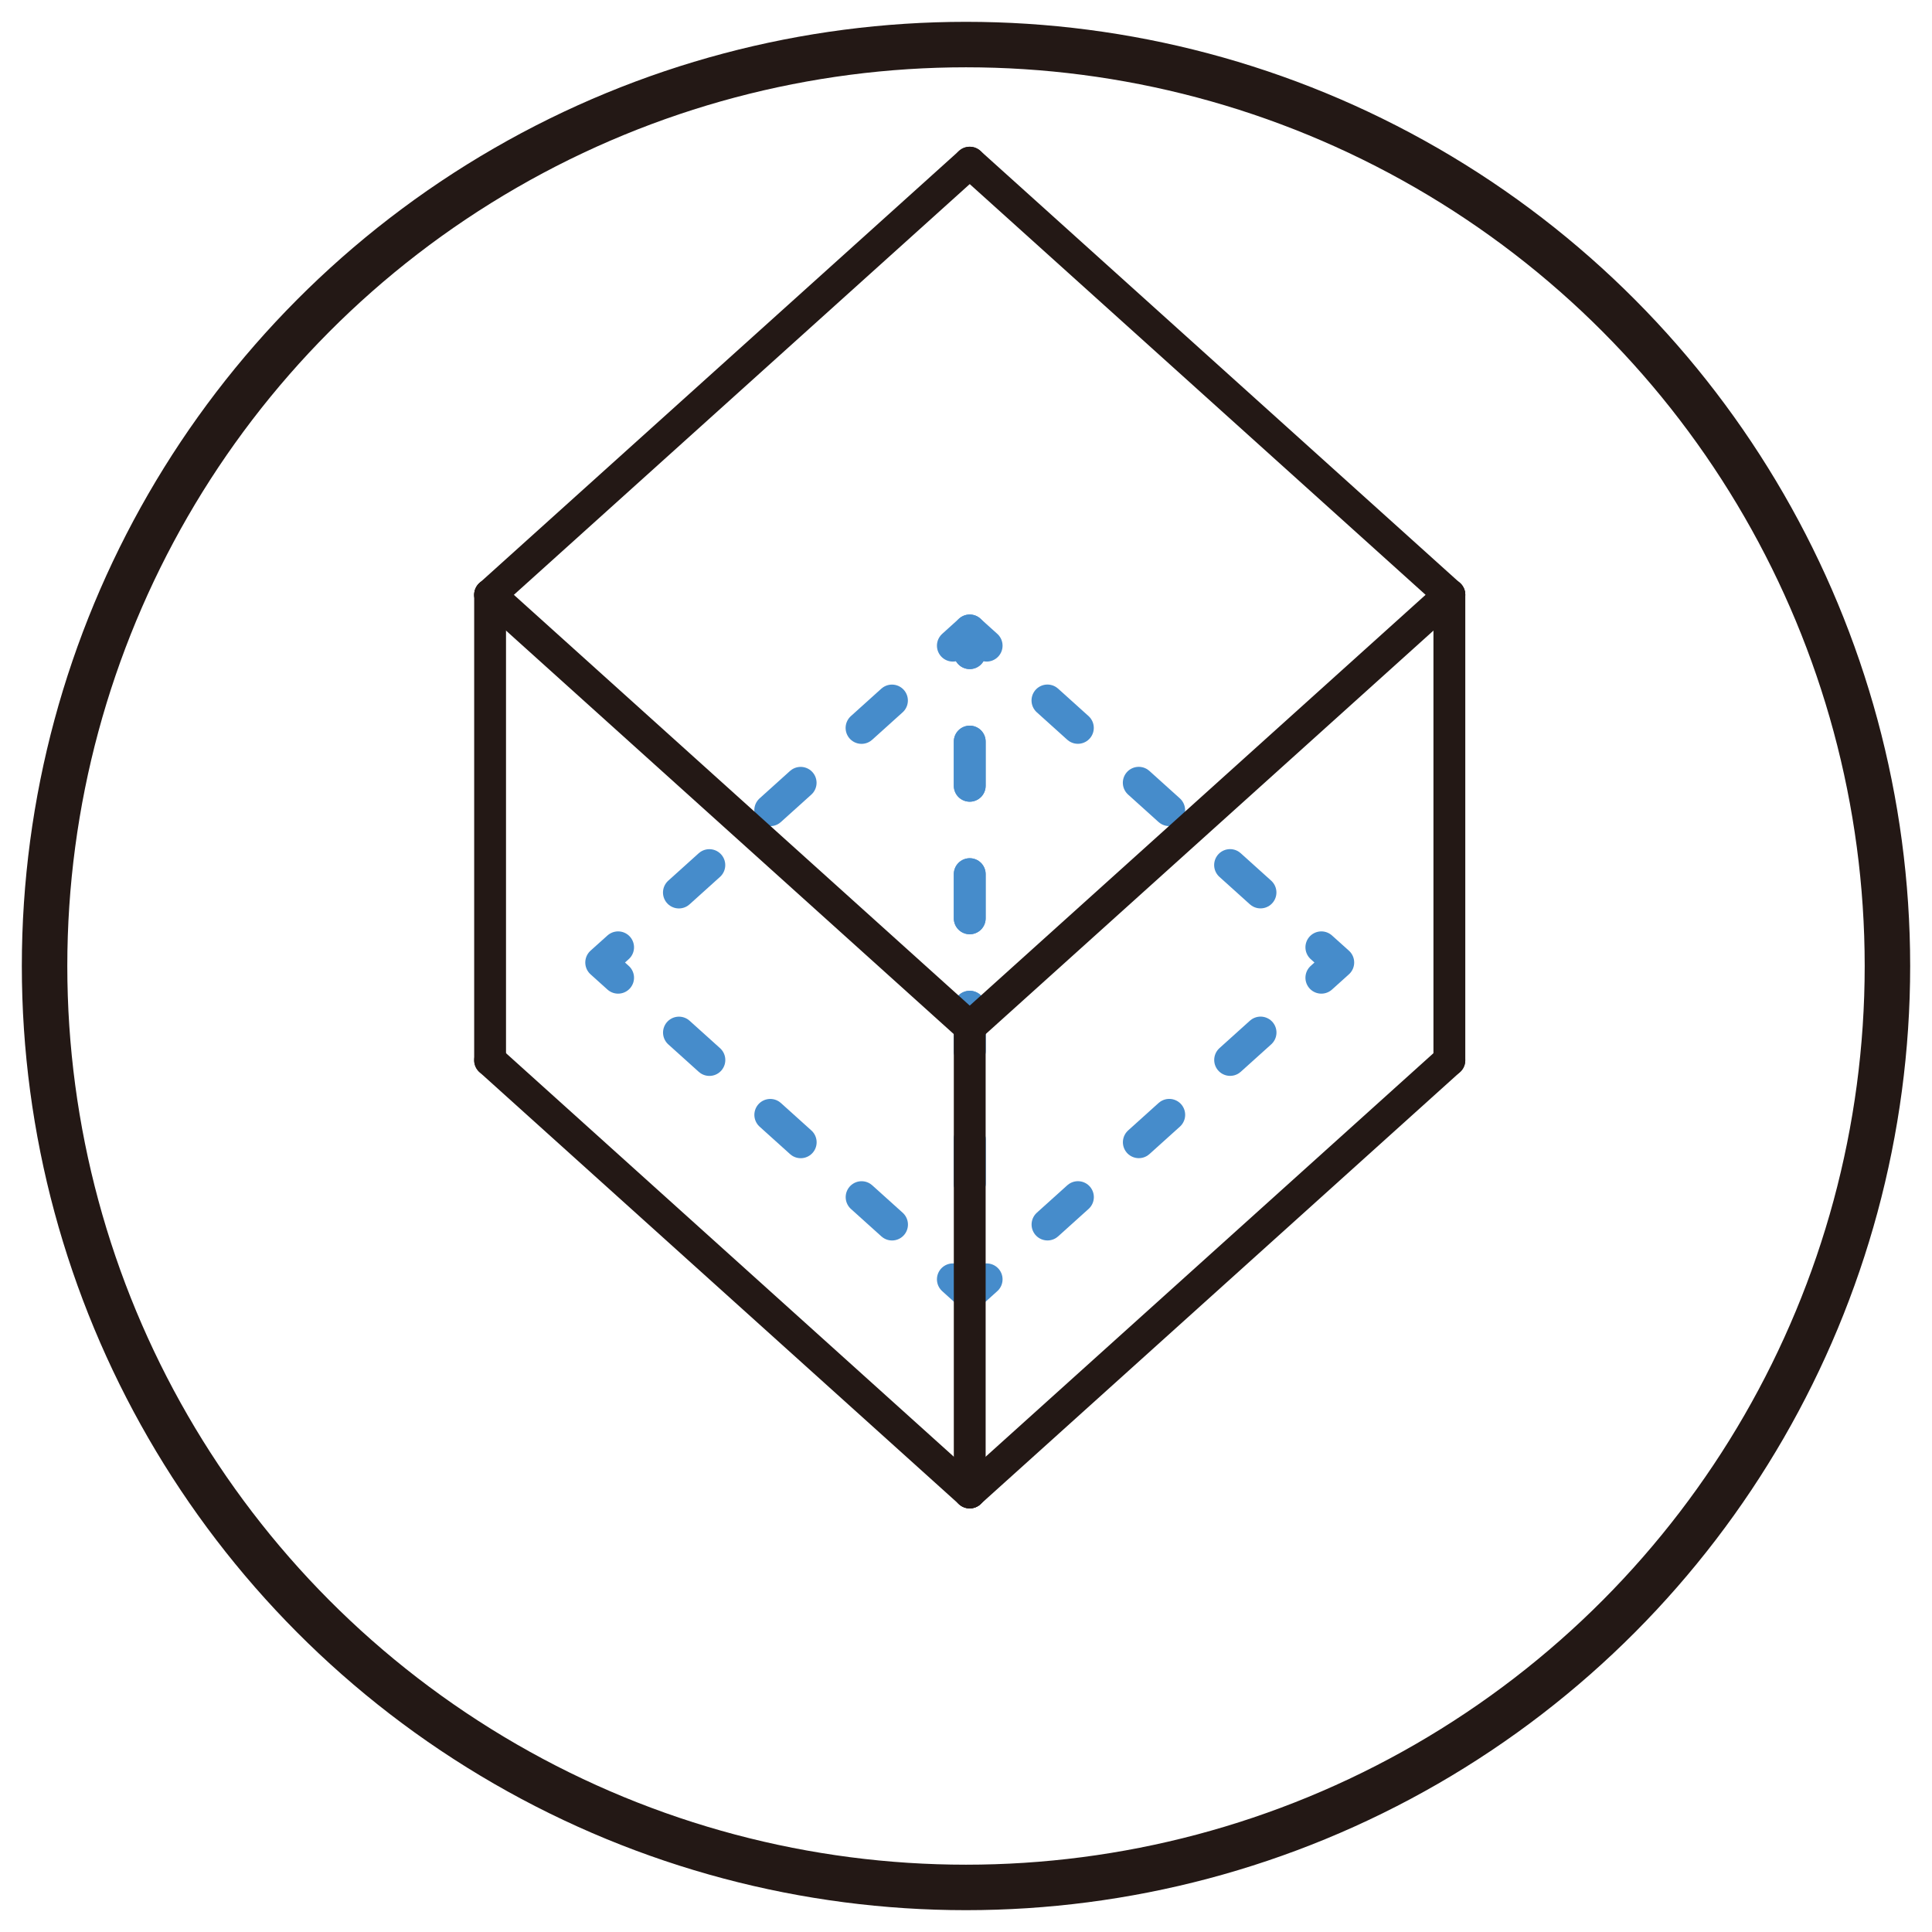 <svg id="圖層_1" data-name="圖層 1" xmlns="http://www.w3.org/2000/svg" viewBox="0 0 424.84 424.84"><defs><style>.cls-1,.cls-2,.cls-3,.cls-4,.cls-5,.cls-6{fill:none;}.cls-1,.cls-6{stroke:#231815;}.cls-1{stroke-miterlimit:10;stroke-width:10px;}.cls-2,.cls-3,.cls-4,.cls-5{stroke:#468ccb;}.cls-2,.cls-3,.cls-4,.cls-5,.cls-6{stroke-linecap:round;stroke-linejoin:round;stroke-width:7px;}.cls-3{stroke-dasharray:9.72 19.43;}.cls-4{stroke-dasharray:9.01 18.02;}.cls-5{stroke-dasharray:9.01 18.02;}</style></defs><title>工作區域 3 複本 3</title><circle class="cls-1" cx="212.42" cy="212.42" r="202.62"/><polyline class="cls-2" points="209.53 281.32 213.24 284.67 213.24 279.67"/><line class="cls-3" x1="213.24" y1="260.24" x2="213.24" y2="153.35"/><polyline class="cls-2" points="213.24 143.63 213.24 138.63 209.53 141.98"/><line class="cls-4" x1="196.14" y1="154.04" x2="142.61" y2="202.28"/><polyline class="cls-2" points="135.92 208.31 132.2 211.65 135.92 215"/><line class="cls-4" x1="149.3" y1="227.06" x2="202.83" y2="275.29"/><polyline class="cls-2" points="216.96 141.98 213.24 138.63 213.24 143.63"/><line class="cls-3" x1="213.24" y1="163.07" x2="213.24" y2="269.95"/><polyline class="cls-2" points="213.24 279.67 213.24 284.67 216.96 281.32"/><line class="cls-5" x1="230.34" y1="269.27" x2="283.87" y2="221.03"/><polyline class="cls-2" points="290.56 215 294.28 211.65 290.56 208.31"/><line class="cls-5" x1="277.18" y1="196.25" x2="223.65" y2="148.01"/><line class="cls-6" x1="107.77" y1="233.15" x2="213.24" y2="328.19"/><line class="cls-6" x1="213.24" y1="328.19" x2="318.71" y2="233.15"/><line class="cls-6" x1="107.77" y1="130.8" x2="213.24" y2="225.84"/><line class="cls-6" x1="213.24" y1="225.84" x2="318.71" y2="130.8"/><line class="cls-6" x1="318.71" y1="130.8" x2="213.24" y2="35.77"/><line class="cls-6" x1="213.24" y1="35.77" x2="107.77" y2="130.8"/><line class="cls-6" x1="107.77" y1="130.8" x2="107.77" y2="233.15"/><line class="cls-6" x1="213.24" y1="225.84" x2="213.24" y2="328.19"/><line class="cls-6" x1="318.71" y1="130.8" x2="318.71" y2="233.15"/></svg>